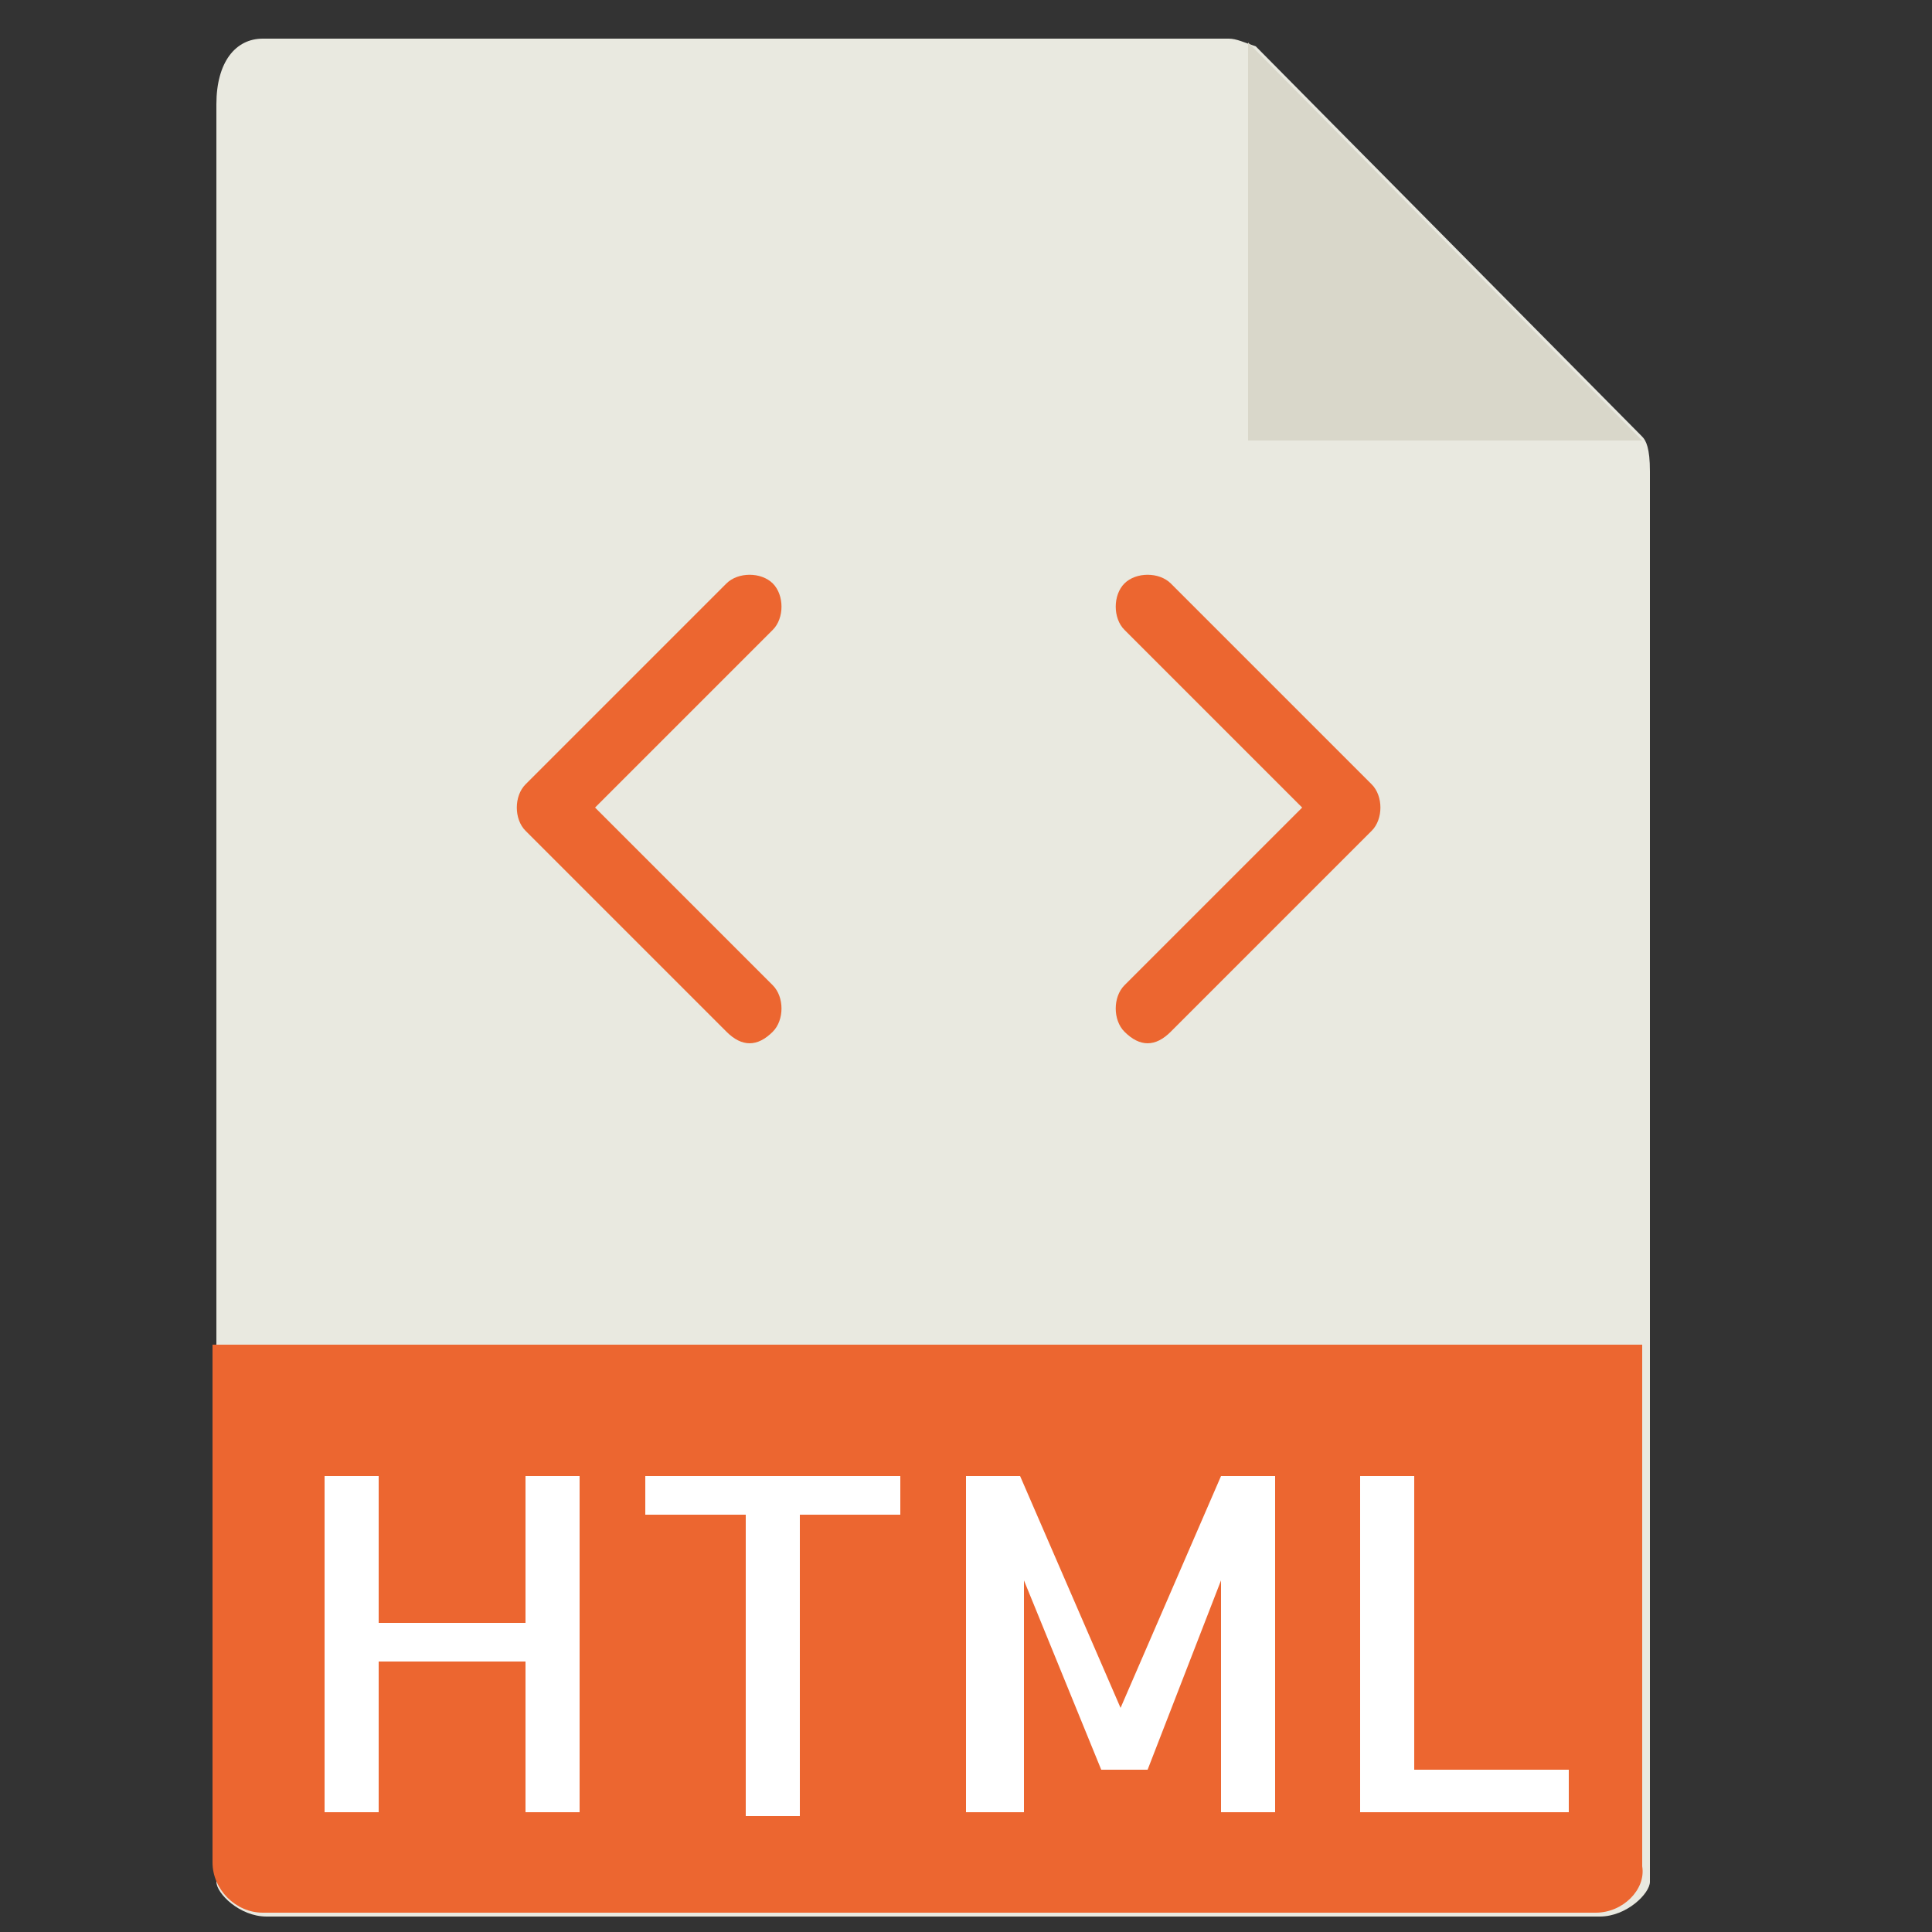 <?xml version="1.0" encoding="utf-8"?>
<!-- Generator: Adobe Illustrator 23.0.5, SVG Export Plug-In . SVG Version: 6.00 Build 0)  -->
<svg version="1.1" id="Layer_1" xmlns="http://www.w3.org/2000/svg" xmlns:xlink="http://www.w3.org/1999/xlink" x="0px" y="0px"
	 viewBox="0 0 50 50" style="enable-background:new 0 0 50 50;" xml:space="preserve">
<rect x="0" y="0" width="50" height="50" fill="#333333" stroke="none"/>
<style type="text/css">
	.st0{fill:#E9E9E0;}
	.st1{fill:#D9D7CA;}
	.st2{fill:#EC6630;}
	.st3{fill:#FFFFFF;}
</style>
<g id="XMLID_113_">
	<path id="XMLID_166_" class="st0" d="M31.8,1h-25C6.1,1,5.6,1.6,5.6,2.7v46c0,0.3,0.6,0.9,1.3,0.9h34.5c0.7,0,1.3-0.6,1.3-0.9V12.2
		c0-0.6-0.1-0.8-0.2-0.9l-10-10.1C32.2,1.1,32,1,31.8,1z"/>
	<polygon id="XMLID_142_" class="st1" points="32.3,1.1 32.3,11.4 42.5,11.4 	"/>
	<path id="XMLID_135_" class="st2" d="M41.3,49.5H6.8c-0.7,0-1.3-0.6-1.3-1.3V34.8h37v13.5C42.6,48.9,42,49.5,41.3,49.5z"/>
	<g id="XMLID_125_">
		<path id="XMLID_134_" class="st3" d="M15,38.2v8.7h-1.4V43H9.8v3.9H8.4v-8.7h1.4V42h3.8v-3.8H15z"/>
		<path id="XMLID_132_" class="st3" d="M23.3,38.2v1h-2.6v7.8h-1.4v-7.8h-2.6v-1H23.3z"/>
		<path id="XMLID_127_" class="st3" d="M31.6,38.2H33v8.7h-1.4v-6l-1.9,4.9h-1.2l-2-4.9v6H25v-8.7h1.4l2.6,6L31.6,38.2z"/>
		<path id="XMLID_126_" class="st3" d="M36.6,38.2v7.6h4v1.1h-5.4v-8.7H36.6z"/>
	</g>
	<g id="XMLID_117_">
		<path id="XMLID_120_" class="st2" d="M20,15.1c-0.3-0.3-0.9-0.3-1.2,0l-5.2,5.2c-0.3,0.3-0.3,0.9,0,1.2l5.2,5.2
			c0.2,0.2,0.4,0.3,0.6,0.3c0.2,0,0.4-0.1,0.6-0.3c0.3-0.3,0.3-0.9,0-1.2l-4.6-4.6l4.6-4.6C20.3,16,20.3,15.4,20,15.1z"/>
		<path id="XMLID_118_" class="st2" d="M35.5,20.3l-5.2-5.2c-0.3-0.3-0.9-0.3-1.2,0c-0.3,0.3-0.3,0.9,0,1.2l4.6,4.6l-4.6,4.6
			c-0.3,0.3-0.3,0.9,0,1.2c0.2,0.2,0.4,0.3,0.6,0.3c0.2,0,0.4-0.1,0.6-0.3l5.2-5.2C35.8,21.2,35.8,20.6,35.5,20.3z"/>
	</g>
</g>
</svg>
